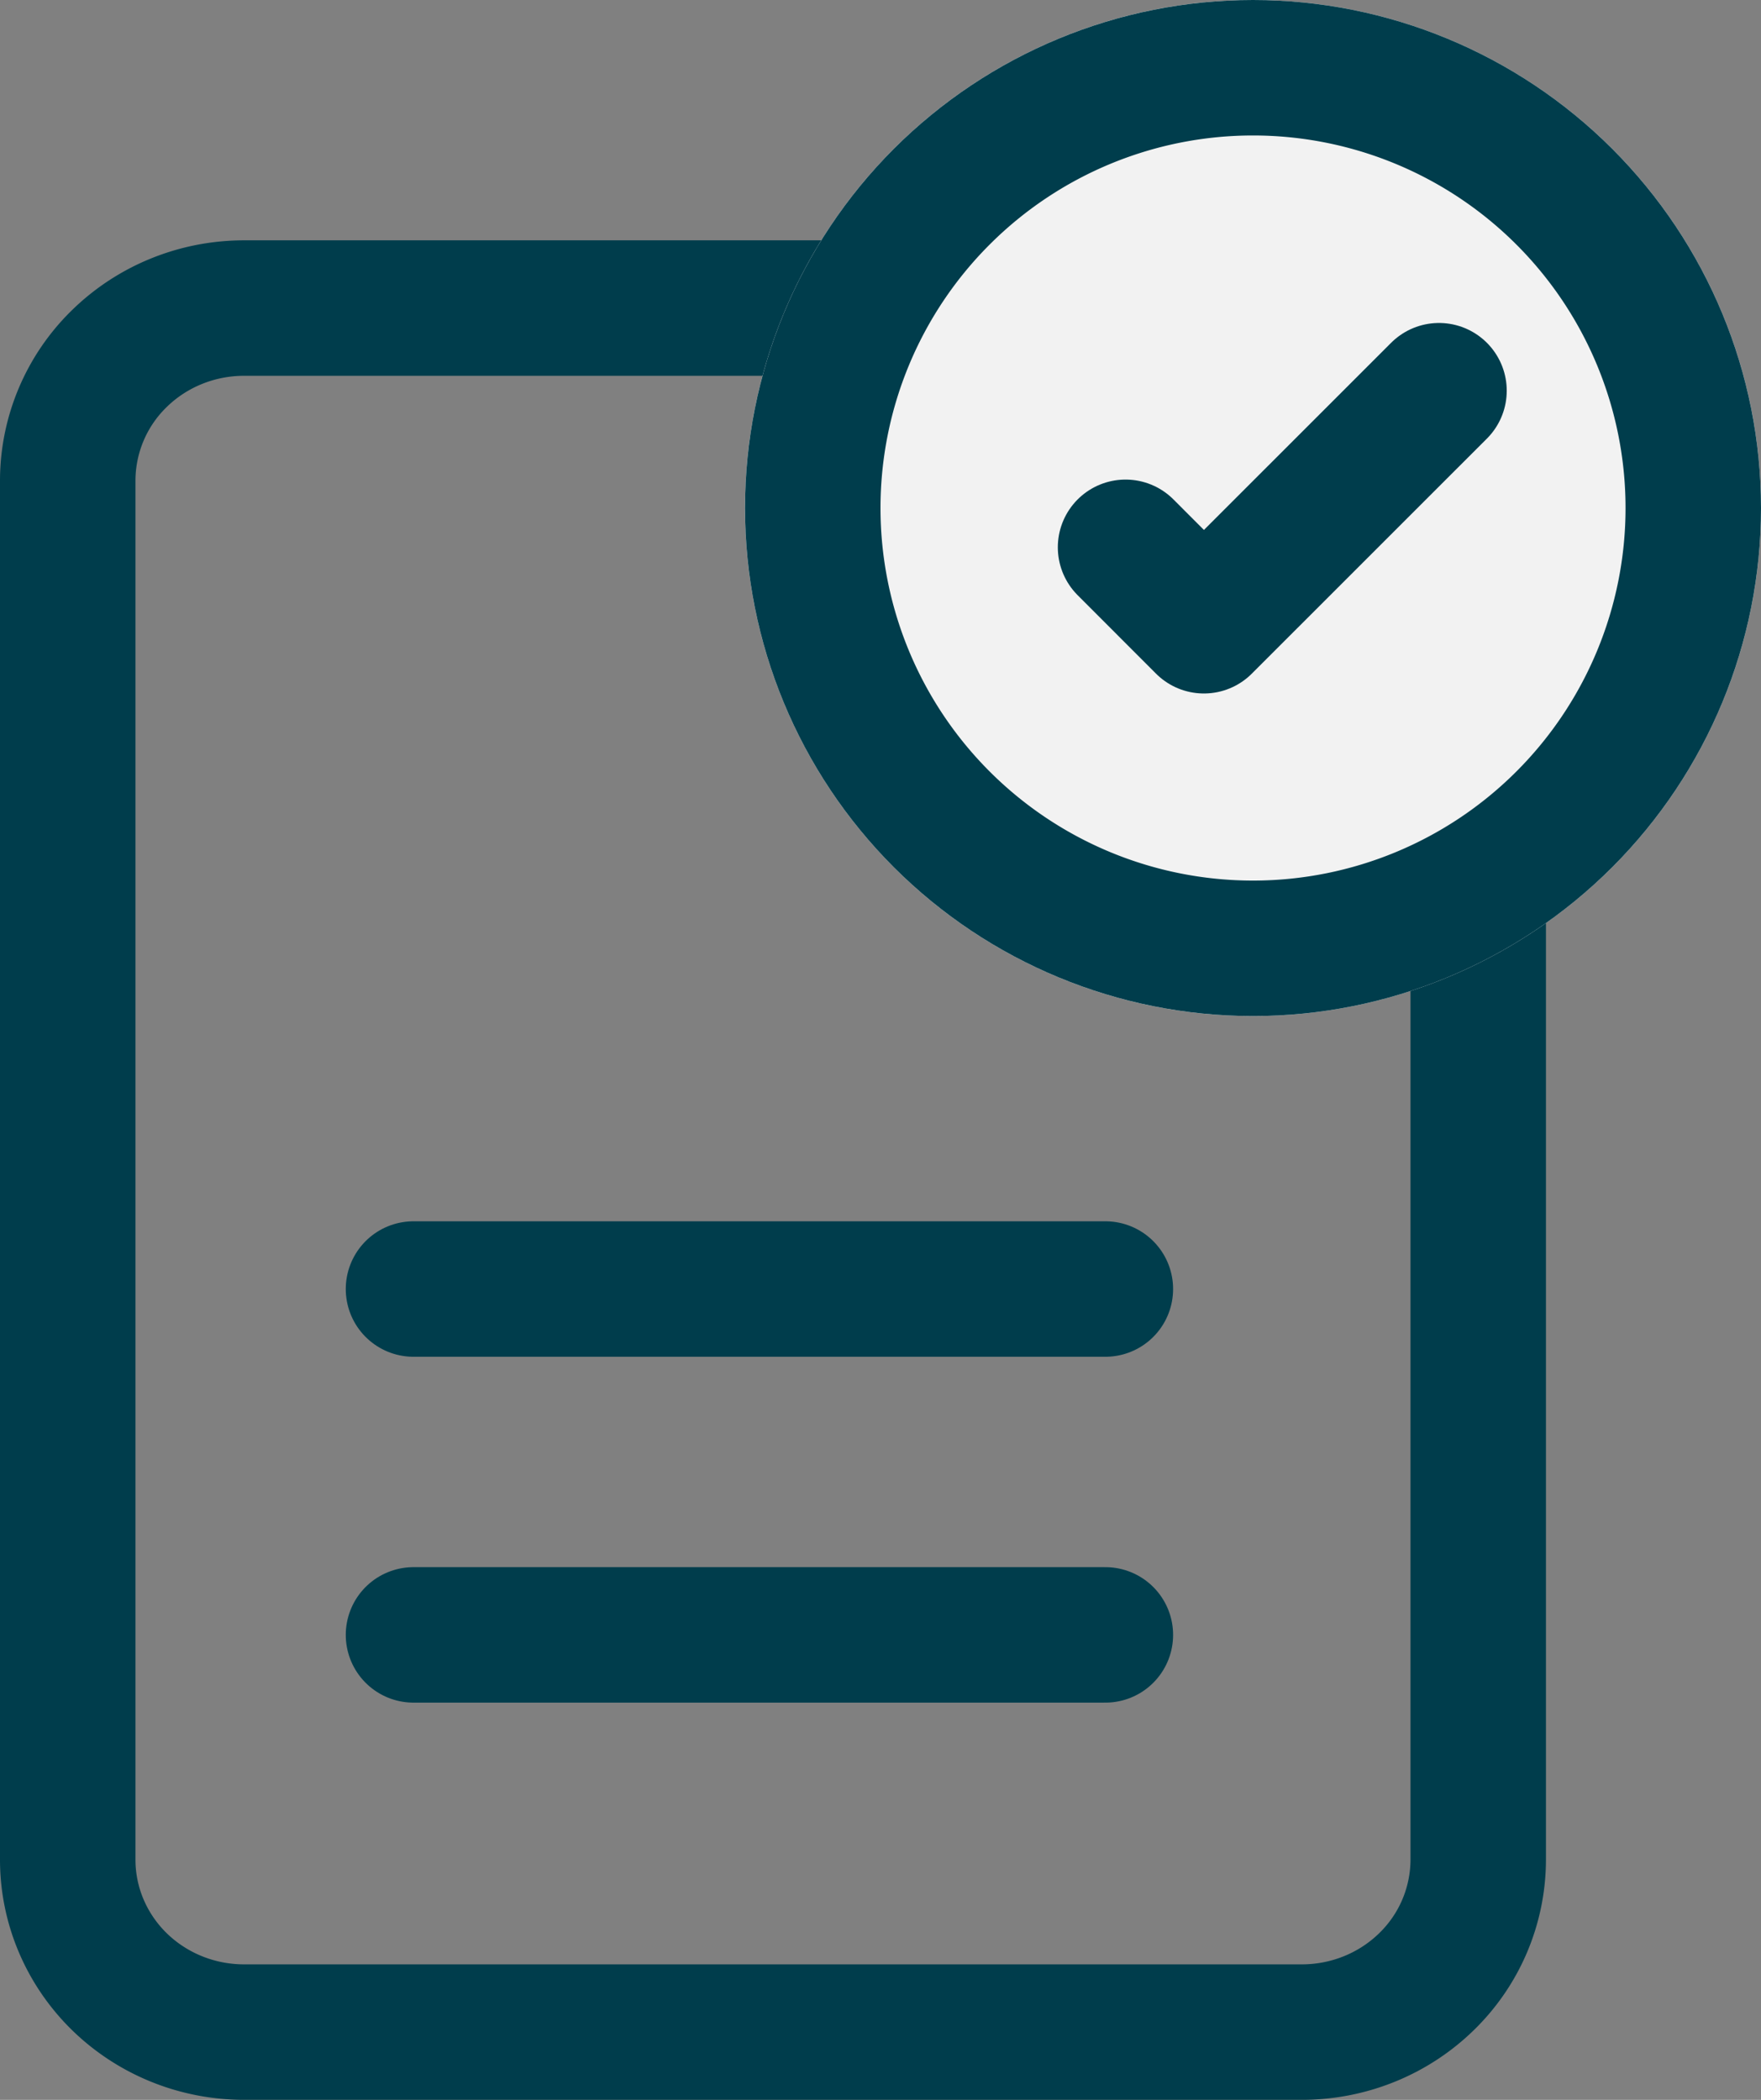 <svg xmlns="http://www.w3.org/2000/svg" width="26" height="31" viewBox="0 0 26 31"><rect x="0" y="0" width="26" height="31" fill="#808080" stroke="none"/><defs><clipPath id="axa9a"><path fill="#fff" d="M11 7.5a7.5 7.5 0 1 1 15 0 7.5 7.5 0 0 1-15 0z"/></clipPath></defs><g><g><g><g><path fill="none" stroke="#003d4c" stroke-linecap="round" stroke-linejoin="round" stroke-miterlimit="20" stroke-width="2" d="M12.388 4.548v0H3.603c-.69 0-1.352.268-1.84.745A2.517 2.517 0 0 0 1 7.093v20.362c0 .675.274 1.322.762 1.8.489.477 1.15.745 1.841.745h15.619c.69 0 1.352-.268 1.84-.745a2.517 2.517 0 0 0 .763-1.8V13.456"/></g><g><path fill="none" stroke="#003d4c" stroke-linecap="round" stroke-linejoin="round" stroke-miterlimit="20" stroke-width="2" d="M16.32 19.03H6.105"/></g><g><path fill="none" stroke="#003d4c" stroke-linecap="round" stroke-linejoin="round" stroke-miterlimit="20" stroke-width="2" d="M16.32 24.136H6.105"/></g></g><g><path fill="#f2f2f2" d="M11 7.5a7.5 7.5 0 1 1 15 0 7.5 7.5 0 0 1-15 0z"/><path fill="none" stroke="#003d4c" stroke-miterlimit="20" stroke-width="4" d="M11 7.5a7.5 7.5 0 1 1 15 0 7.5 7.5 0 0 1-15 0z" clip-path="url(&quot;#axa9a&quot;)"/></g><g><path fill="none" stroke="#003d4c" stroke-linecap="round" stroke-linejoin="round" stroke-miterlimit="20" stroke-width="2" d="M16.618 8.08v0l1.157 1.158v0l3.471-3.47v0"/></g></g></g></svg>